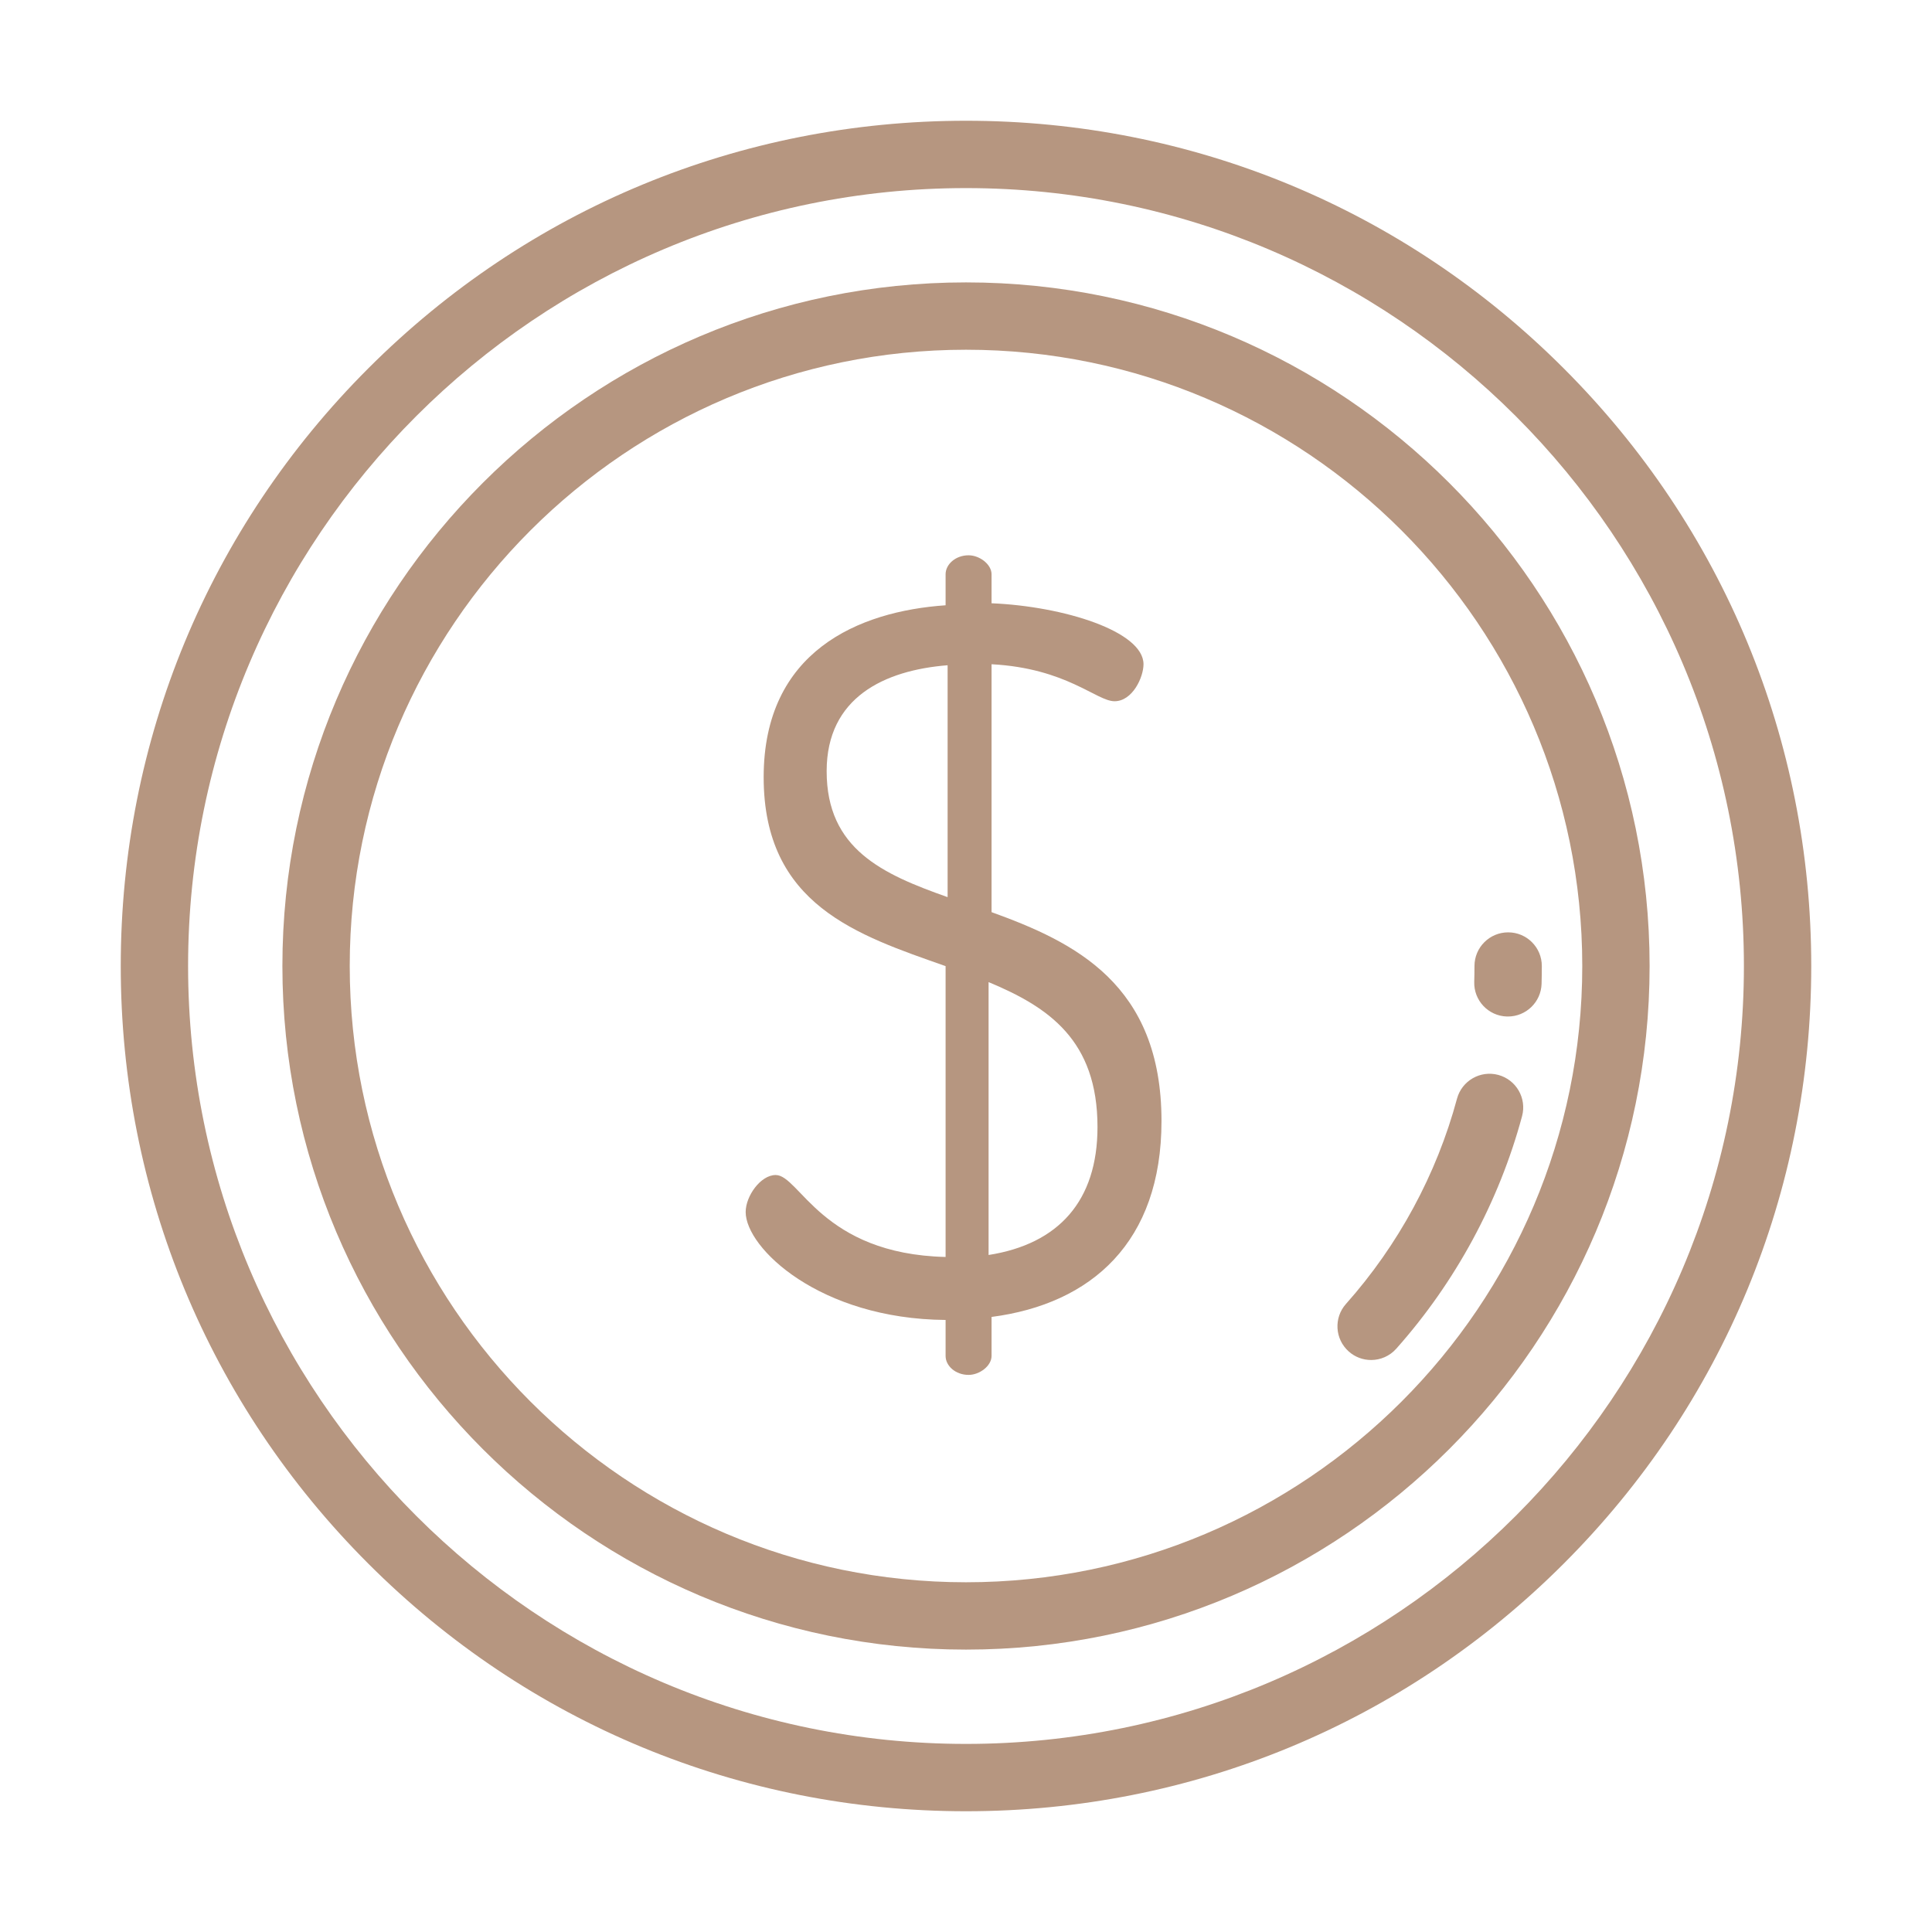 <svg width="48" height="48" viewBox="0 0 48 48" fill="none" xmlns="http://www.w3.org/2000/svg">
<path d="M38.849 9.151C34.883 5.184 29.609 3 24 3C18.391 3 13.117 5.184 9.151 9.151C5.184 13.117 3 18.391 3 24C3 29.609 5.184 34.883 9.151 38.849C13.117 42.816 18.391 45 24 45C29.609 45 34.883 42.816 38.849 38.849C42.816 34.883 45 29.609 45 24C45 18.391 42.816 13.117 38.849 9.151ZM24 43.327C13.343 43.327 4.673 34.657 4.673 24C4.673 13.343 13.343 4.673 24 4.673C34.657 4.673 43.327 13.343 43.327 24C43.327 34.657 34.657 43.327 24 43.327Z" fill="#B69680"/>
<path d="M24 7.016C14.635 7.016 7.016 14.635 7.016 24C7.016 33.365 14.635 40.984 24 40.984C33.365 40.984 40.984 33.365 40.984 24C40.984 14.635 33.365 7.016 24 7.016ZM24 39.311C15.558 39.311 8.689 32.443 8.689 24C8.689 15.558 15.558 8.689 24 8.689C32.443 8.689 39.311 15.558 39.311 24C39.311 32.443 32.443 39.311 24 39.311Z" fill="#B69680"/>
<path d="M24.635 22.662V16.503C26.498 16.602 27.243 17.422 27.69 17.422C28.137 17.422 28.41 16.826 28.41 16.503C28.41 15.684 26.423 15.063 24.635 14.988V14.268C24.635 14.02 24.337 13.796 24.064 13.796C23.741 13.796 23.493 14.02 23.493 14.268V15.038C21.332 15.187 18.973 16.18 18.973 19.309C18.973 22.488 21.307 23.233 23.493 24.003V31.229C20.413 31.155 19.867 29.193 19.271 29.193C18.898 29.193 18.526 29.715 18.526 30.112C18.526 31.006 20.364 32.769 23.493 32.794V33.688C23.493 33.936 23.741 34.159 24.064 34.159C24.337 34.159 24.635 33.936 24.635 33.688V32.719C27.118 32.396 28.857 30.857 28.857 27.852C28.857 24.45 26.696 23.407 24.635 22.662ZM23.543 22.289C21.928 21.718 20.538 21.097 20.538 19.16C20.538 17.323 21.978 16.652 23.543 16.528V22.289ZM24.561 31.18V24.4C26.051 25.021 27.267 25.84 27.267 28.001C27.267 29.839 26.299 30.907 24.561 31.18Z" fill="#B69680"/>
<path d="M37.225 26.706C36.779 26.586 36.32 26.85 36.199 27.296C35.694 29.173 34.74 30.936 33.44 32.396C33.133 32.741 33.164 33.27 33.509 33.577C33.668 33.719 33.867 33.789 34.065 33.789C34.295 33.789 34.525 33.694 34.69 33.508C36.161 31.855 37.242 29.858 37.815 27.732C37.935 27.286 37.671 26.827 37.225 26.706Z" fill="#B69680"/>
<path d="M37.47 23.164C37.008 23.164 36.633 23.538 36.633 24C36.633 24.131 36.631 24.263 36.627 24.393C36.613 24.855 36.976 25.241 37.438 25.255C37.447 25.255 37.455 25.255 37.464 25.255C37.914 25.255 38.286 24.897 38.3 24.444C38.304 24.297 38.306 24.148 38.306 24C38.306 23.538 37.932 23.164 37.47 23.164Z" fill="#B69680"/>
</svg>
